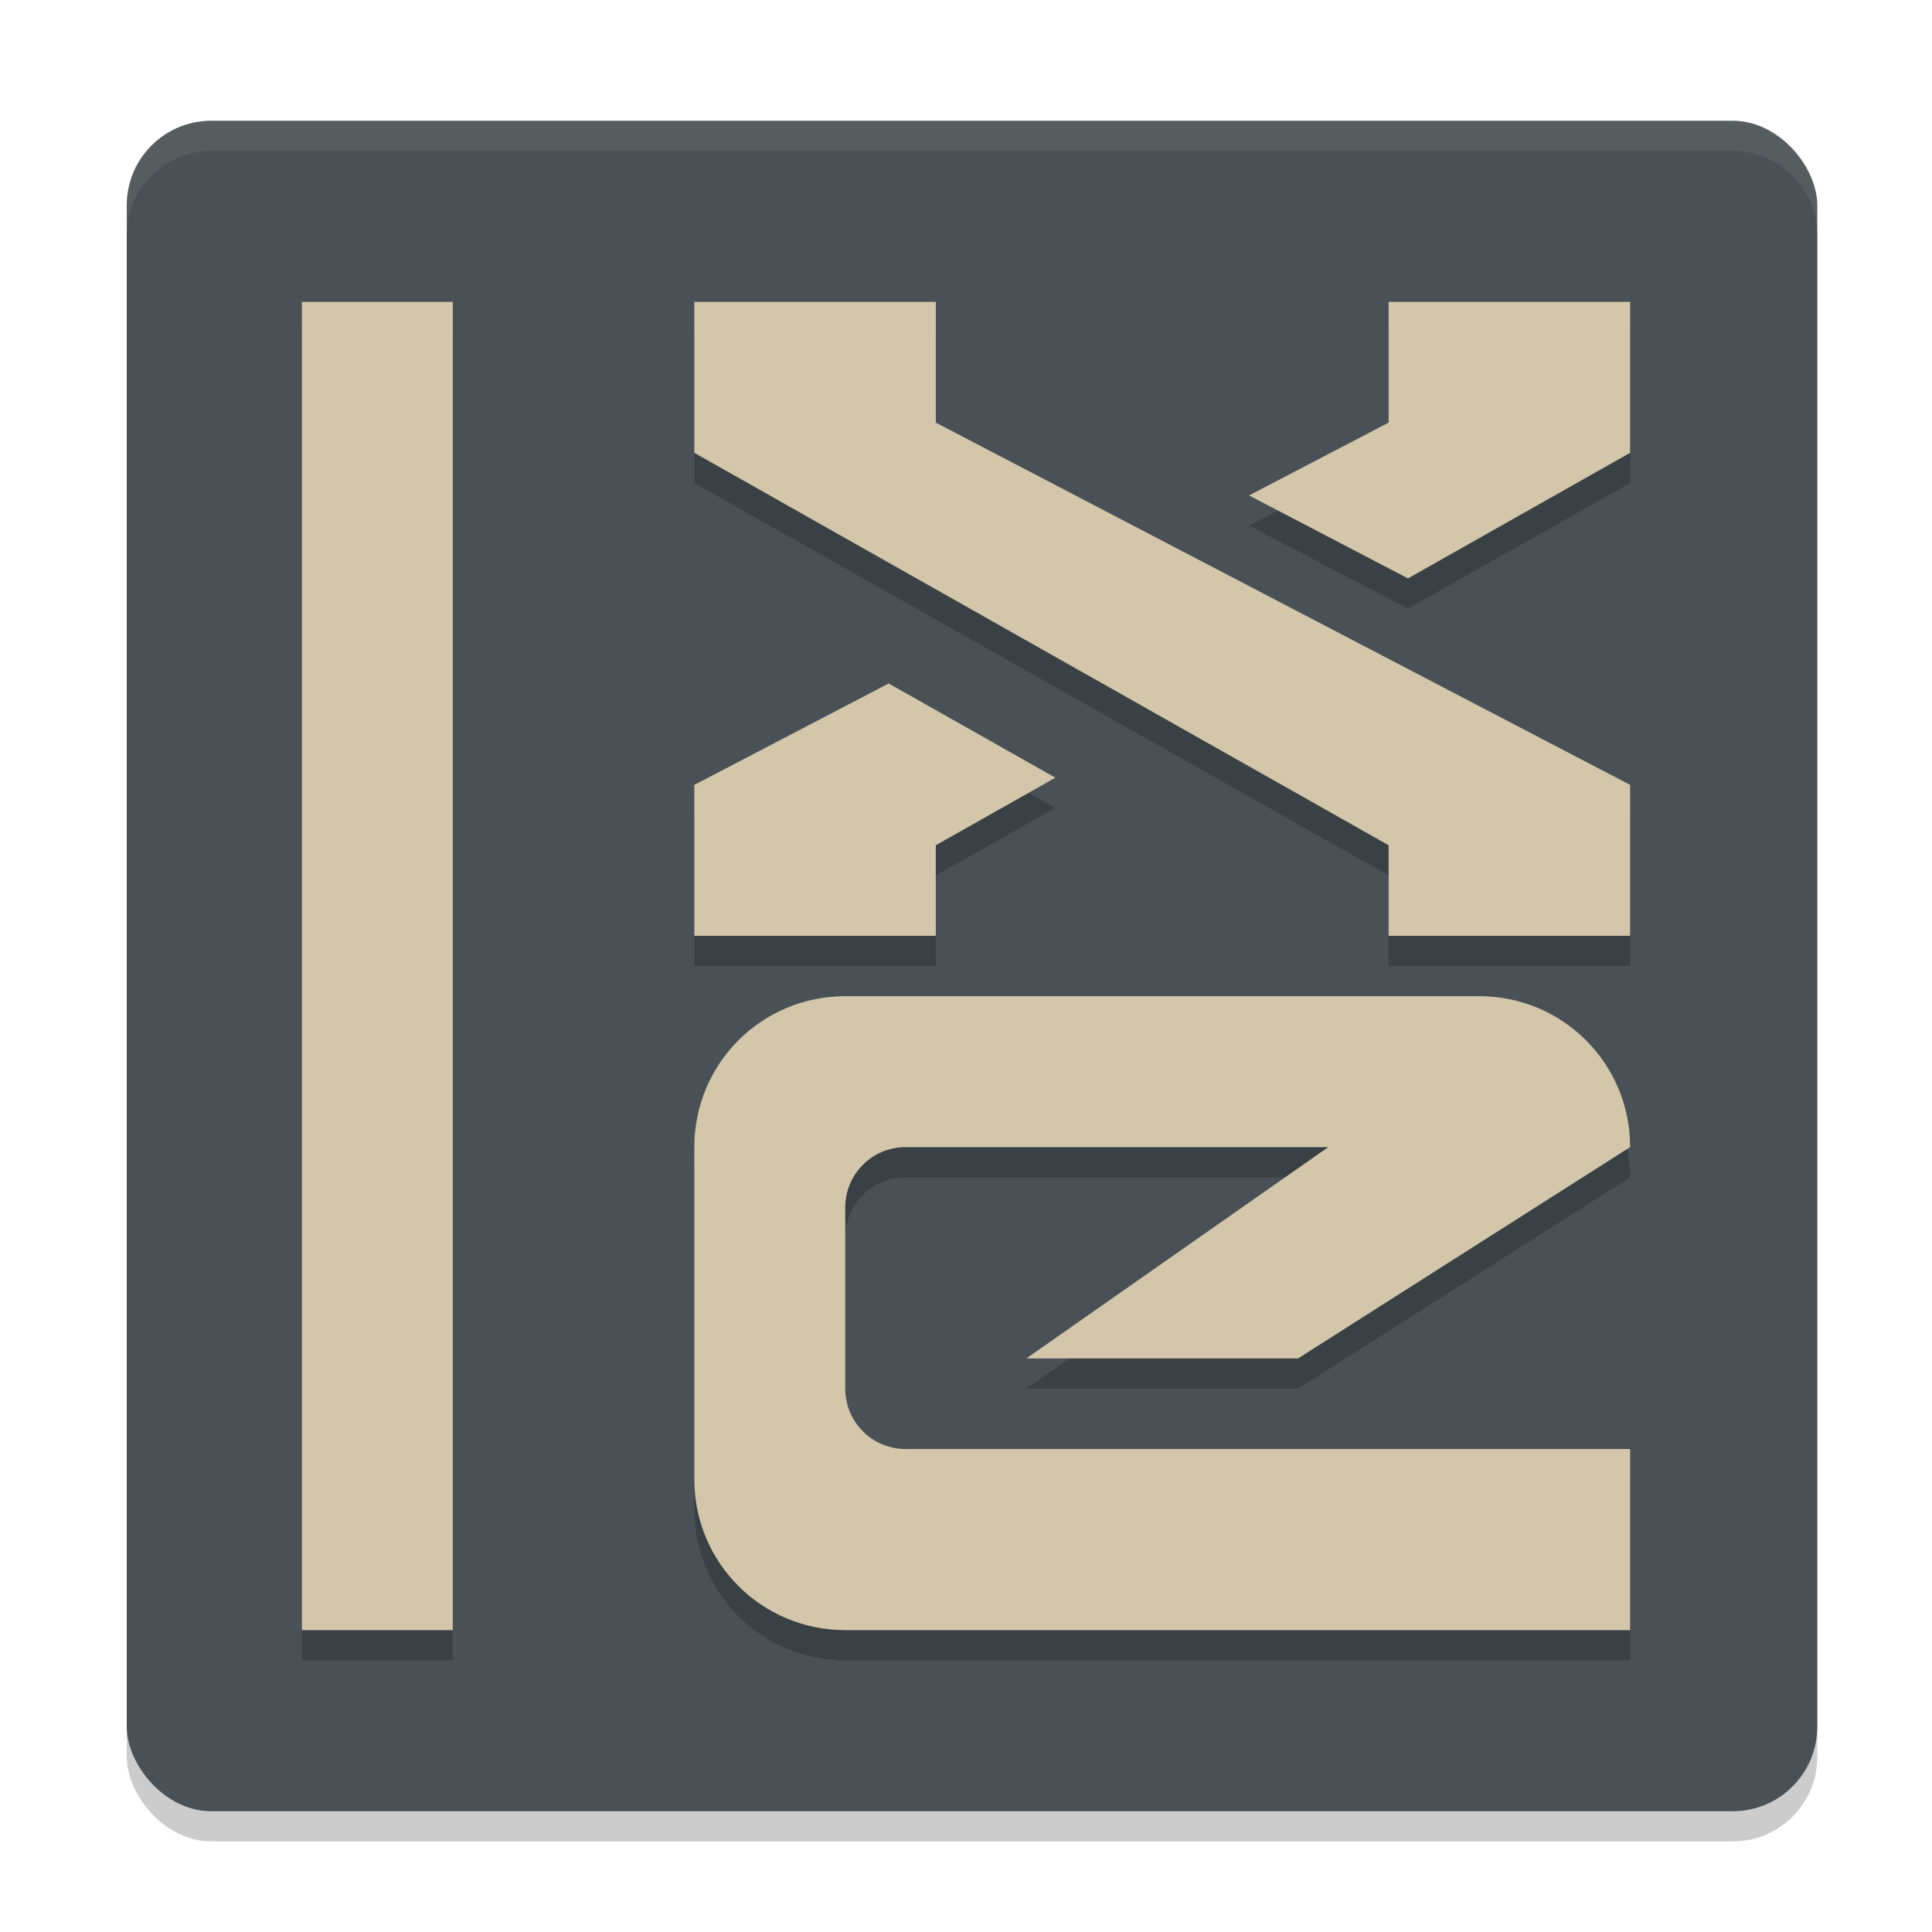 <svg xmlns="http://www.w3.org/2000/svg" height="64" width="64" version="1.1">
 <rect style="opacity:.2" rx="2.8" ry="2.8" height="56" width="56" y="5" x="4.199"/>
 <rect style="fill:#495156" rx="2.8" ry="2.8" height="56" width="56" y="4" x="4.199"/>
 <path style="opacity:.1;fill:#d3c6aa" d="m7 4c-1.551 0-2.801 1.25-2.801 2.801v1c0-1.551 1.25-2.801 2.801-2.801h50.398c1.551 0 2.801 1.25 2.801 2.801v-1c0-1.551-1.25-2.801-2.801-2.801z"/>
 <path style="opacity:.2" d="m10 11v44h5v-44zm13 0v5l23 13v3h8v-5l-23-12v-4zm23 0v4l-4.625 2.412 5.266 2.748 7.359-4.16v-5zm-16.561 12.641-6.439 3.359v5h8v-3l3.961-2.238zm-1.439 10.359c-2.77 0-5 2.23-5 5v11c0 2.77 2.23 5 5 5h26v-6h-24c-1.108 0-2-0.892-2-2v-6c0-1.108 0.892-2 2-2h14l-10 7h9l11-7c0-2.77-2.23-5-5-5z"/>
 <path style="fill:#d3c6aa" d="m10 10v44h5v-44h-5zm13 0v5l23 13v3h8v-5l-23-12v-4h-8zm23 0v4l-4.625 2.412 5.266 2.748 7.359-4.16v-5h-8zm-16.561 12.641l-6.439 3.359v5h8v-3l3.961-2.238-5.521-3.121zm-1.439 10.359c-2.77 0-5 2.23-5 5v11c0 2.77 2.23 5 5 5h20 1 5v-5-1h-6-18c-1.108 0-2-0.892-2-2v-6c0-1.108 0.892-2 2-2h14l-10 7h9l11-7c0-2.77-2.23-5-5-5h-21z"/>
</svg>
